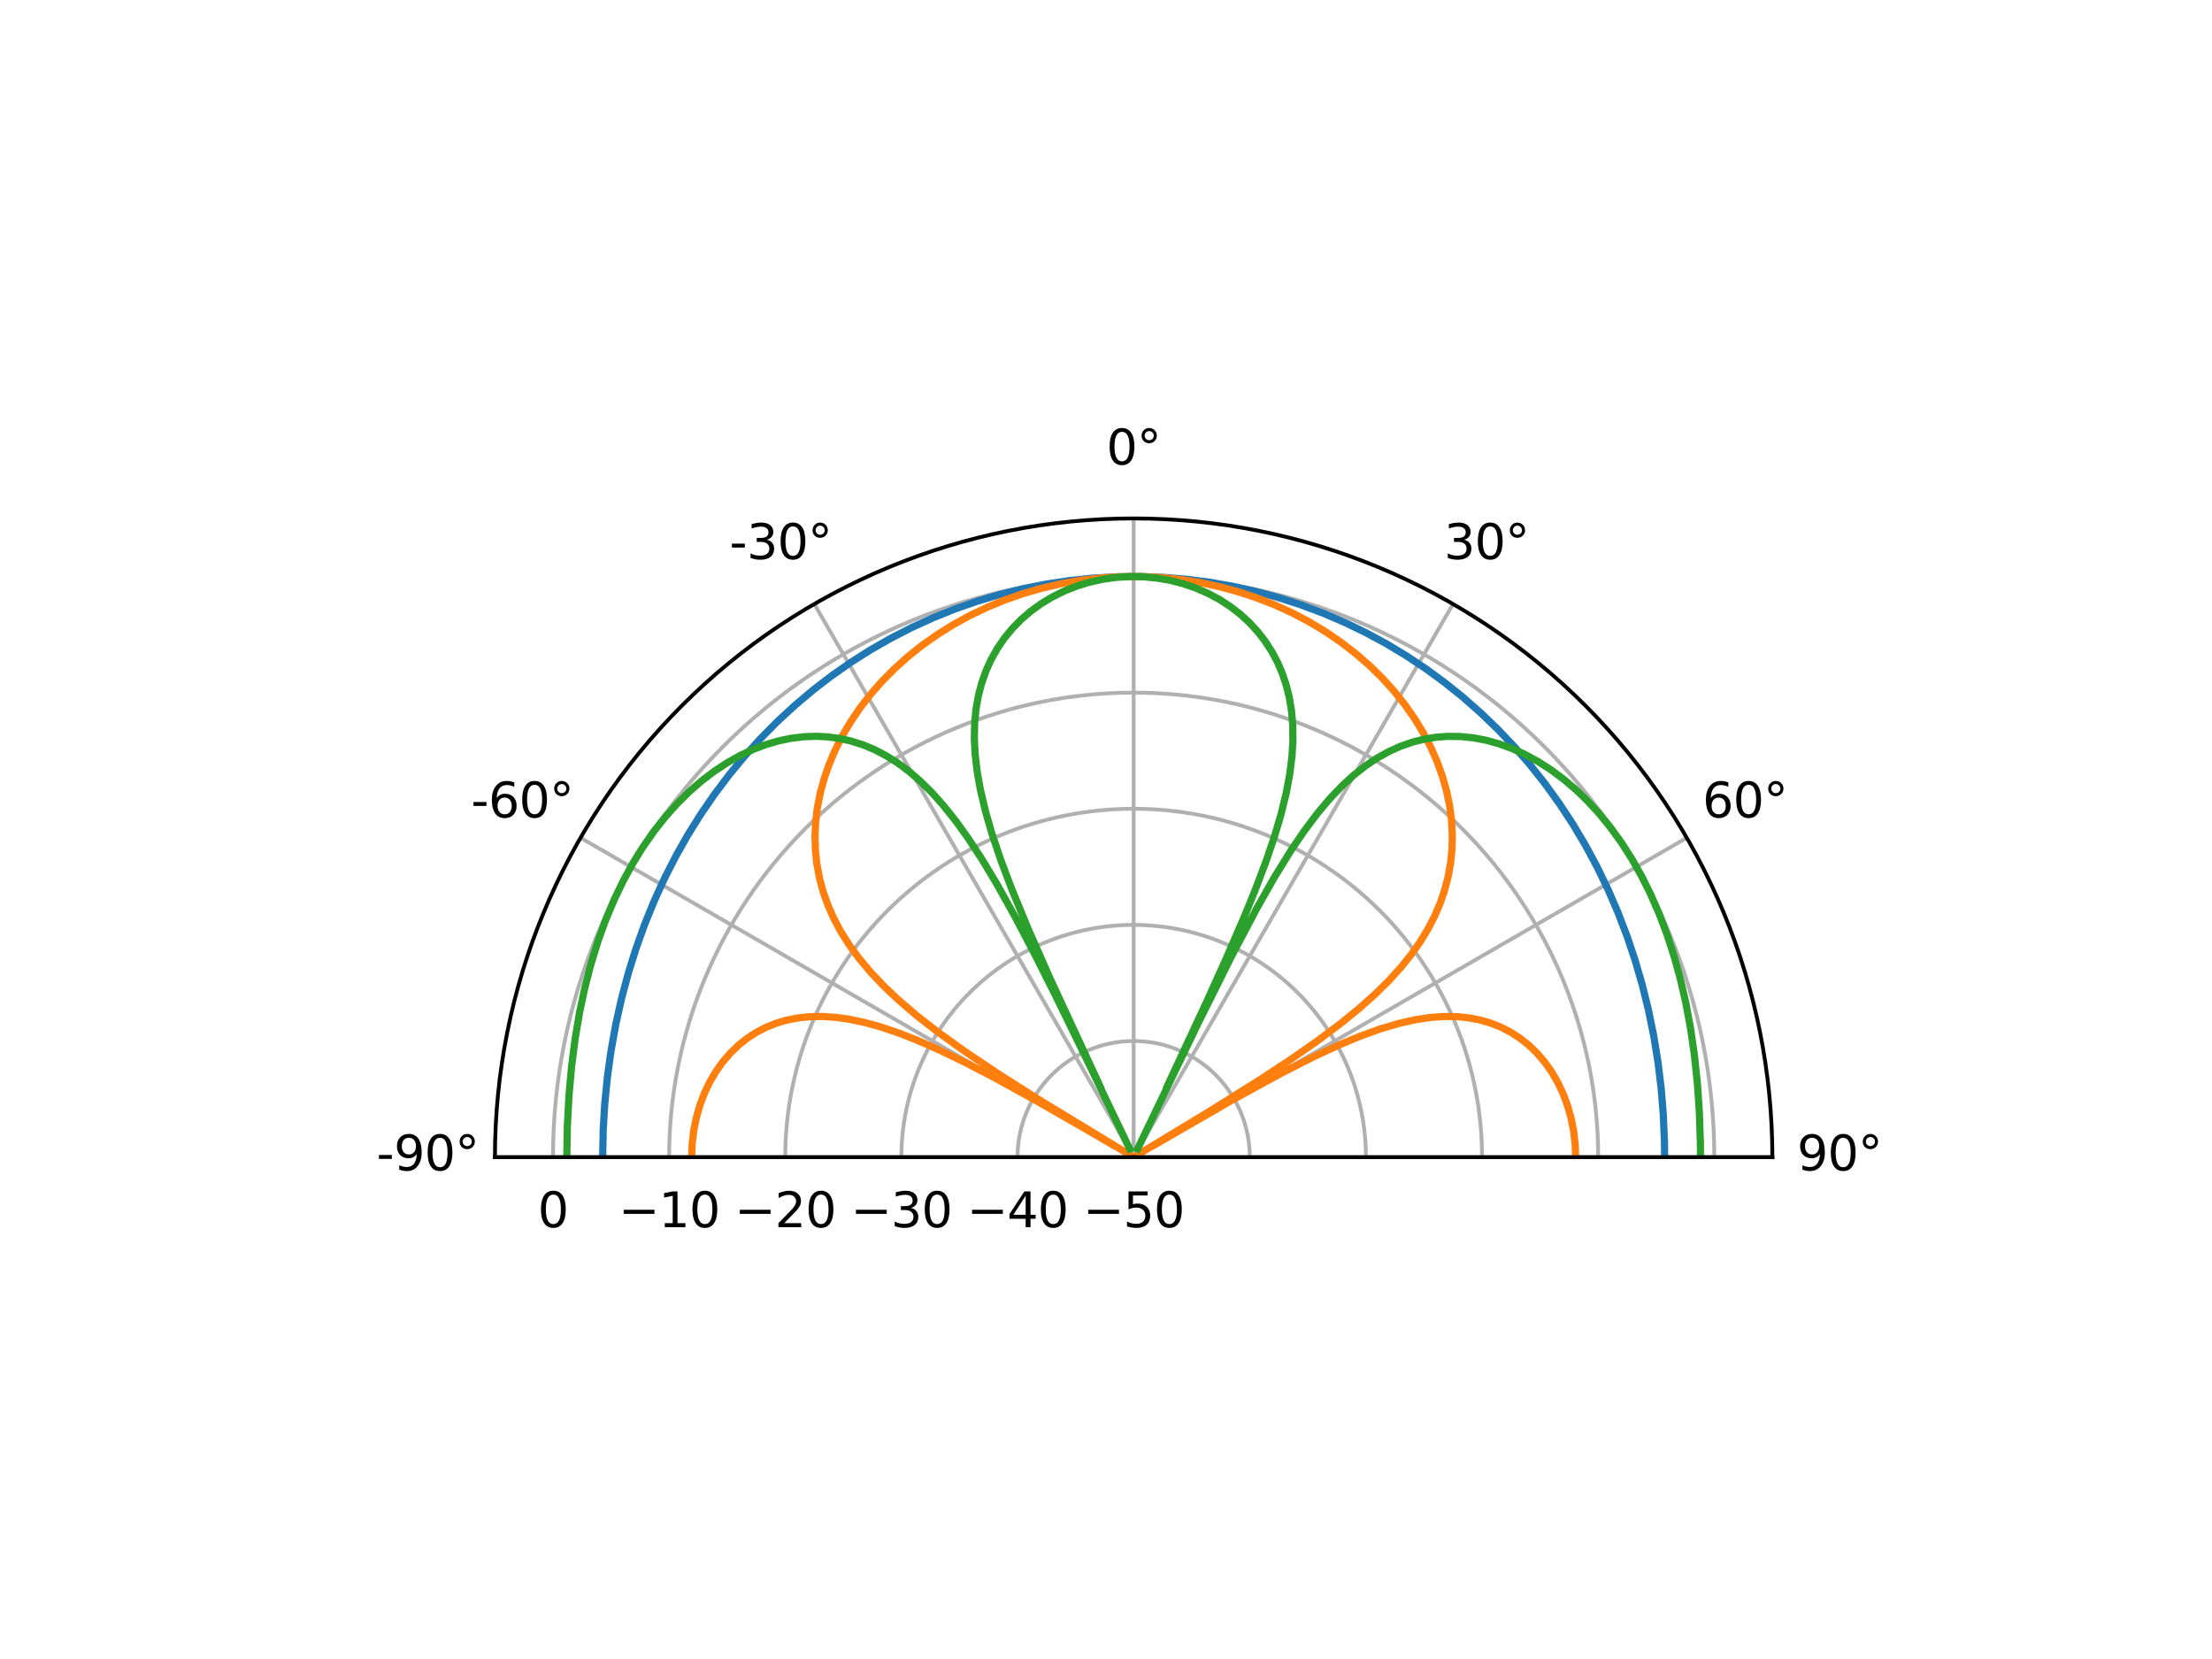 <?xml version="1.0" encoding="utf-8" standalone="no"?>
<!DOCTYPE svg PUBLIC "-//W3C//DTD SVG 1.1//EN"
  "http://www.w3.org/Graphics/SVG/1.1/DTD/svg11.dtd">
<svg xmlns:xlink="http://www.w3.org/1999/xlink" width="460.8pt" height="345.6pt" viewBox="0 0 460.8 345.6" xmlns="http://www.w3.org/2000/svg" version="1.1">
 <defs>
  <style type="text/css">*{stroke-linejoin: round; stroke-linecap: butt}</style>
 </defs>
 <g id="figure_1">
  <g id="patch_1">
   <path d="M 0 345.6 
L 460.8 345.6 
L 460.8 0 
L 0 0 
z
" style="fill: #ffffff"/>
  </g>
  <g id="axes_1">
   <g id="patch_2">
    <path d="M 369.216 241.056 
C 369.216 205.781 355.188 171.914 330.245 146.971 
C 305.302 122.028 271.435 108 236.16 108 
C 200.885 108 167.018 122.028 142.075 146.971 
C 117.132 171.914 103.104 205.781 103.104 241.056 
L 236.16 241.056 
C 236.16 241.056 236.16 241.056 236.16 241.056 
C 236.16 241.056 236.16 241.056 236.16 241.056 
C 236.16 241.056 236.16 241.056 236.16 241.056 
C 236.16 241.056 236.16 241.056 236.16 241.056 
z
" style="fill: #ffffff"/>
   </g>
   <g id="matplotlib.axis_1">
    <g id="xtick_1">
     <g id="line2d_1">
      <path d="M 236.16 241.056 
L 103.104 241.056 
" clip-path="url(#p5e53578e5c)" style="fill: none; stroke: #b0b0b0; stroke-width: 0.8; stroke-linecap: square"/>
     </g>
     <g id="text_1">
      <!-- -90° -->
      <g transform="translate(78.438 243.815) scale(0.1 -0.1)">
       <defs>
        <path id="DejaVuSans-2d" d="M 313 2009 
L 1997 2009 
L 1997 1497 
L 313 1497 
L 313 2009 
z
" transform="scale(0.016)"/>
        <path id="DejaVuSans-39" d="M 703 97 
L 703 672 
Q 941 559 1184 500 
Q 1428 441 1663 441 
Q 2288 441 2617 861 
Q 2947 1281 2994 2138 
Q 2813 1869 2534 1725 
Q 2256 1581 1919 1581 
Q 1219 1581 811 2004 
Q 403 2428 403 3163 
Q 403 3881 828 4315 
Q 1253 4750 1959 4750 
Q 2769 4750 3195 4129 
Q 3622 3509 3622 2328 
Q 3622 1225 3098 567 
Q 2575 -91 1691 -91 
Q 1453 -91 1209 -44 
Q 966 3 703 97 
z
M 1959 2075 
Q 2384 2075 2632 2365 
Q 2881 2656 2881 3163 
Q 2881 3666 2632 3958 
Q 2384 4250 1959 4250 
Q 1534 4250 1286 3958 
Q 1038 3666 1038 3163 
Q 1038 2656 1286 2365 
Q 1534 2075 1959 2075 
z
" transform="scale(0.016)"/>
        <path id="DejaVuSans-30" d="M 2034 4250 
Q 1547 4250 1301 3770 
Q 1056 3291 1056 2328 
Q 1056 1369 1301 889 
Q 1547 409 2034 409 
Q 2525 409 2770 889 
Q 3016 1369 3016 2328 
Q 3016 3291 2770 3770 
Q 2525 4250 2034 4250 
z
M 2034 4750 
Q 2819 4750 3233 4129 
Q 3647 3509 3647 2328 
Q 3647 1150 3233 529 
Q 2819 -91 2034 -91 
Q 1250 -91 836 529 
Q 422 1150 422 2328 
Q 422 3509 836 4129 
Q 1250 4750 2034 4750 
z
" transform="scale(0.016)"/>
        <path id="DejaVuSans-b0" d="M 1600 4347 
Q 1350 4347 1178 4173 
Q 1006 4000 1006 3750 
Q 1006 3503 1178 3333 
Q 1350 3163 1600 3163 
Q 1850 3163 2022 3333 
Q 2194 3503 2194 3750 
Q 2194 3997 2020 4172 
Q 1847 4347 1600 4347 
z
M 1600 4750 
Q 1800 4750 1984 4673 
Q 2169 4597 2303 4453 
Q 2447 4313 2519 4134 
Q 2591 3956 2591 3750 
Q 2591 3338 2302 3052 
Q 2013 2766 1594 2766 
Q 1172 2766 890 3047 
Q 609 3328 609 3750 
Q 609 4169 896 4459 
Q 1184 4750 1600 4750 
z
" transform="scale(0.016)"/>
       </defs>
       <use xlink:href="#DejaVuSans-2d"/>
       <use xlink:href="#DejaVuSans-39" transform="translate(36.084 0)"/>
       <use xlink:href="#DejaVuSans-30" transform="translate(99.707 0)"/>
       <use xlink:href="#DejaVuSans-b0" transform="translate(163.33 0)"/>
      </g>
     </g>
    </g>
    <g id="xtick_2">
     <g id="line2d_2">
      <path d="M 236.16 241.056 
L 120.93 174.528 
" clip-path="url(#p5e53578e5c)" style="fill: none; stroke: #b0b0b0; stroke-width: 0.8; stroke-linecap: square"/>
     </g>
     <g id="text_2">
      <!-- -60° -->
      <g transform="translate(98.139 170.287) scale(0.1 -0.1)">
       <defs>
        <path id="DejaVuSans-36" d="M 2113 2584 
Q 1688 2584 1439 2293 
Q 1191 2003 1191 1497 
Q 1191 994 1439 701 
Q 1688 409 2113 409 
Q 2538 409 2786 701 
Q 3034 994 3034 1497 
Q 3034 2003 2786 2293 
Q 2538 2584 2113 2584 
z
M 3366 4563 
L 3366 3988 
Q 3128 4100 2886 4159 
Q 2644 4219 2406 4219 
Q 1781 4219 1451 3797 
Q 1122 3375 1075 2522 
Q 1259 2794 1537 2939 
Q 1816 3084 2150 3084 
Q 2853 3084 3261 2657 
Q 3669 2231 3669 1497 
Q 3669 778 3244 343 
Q 2819 -91 2113 -91 
Q 1303 -91 875 529 
Q 447 1150 447 2328 
Q 447 3434 972 4092 
Q 1497 4750 2381 4750 
Q 2619 4750 2861 4703 
Q 3103 4656 3366 4563 
z
" transform="scale(0.016)"/>
       </defs>
       <use xlink:href="#DejaVuSans-2d"/>
       <use xlink:href="#DejaVuSans-36" transform="translate(36.084 0)"/>
       <use xlink:href="#DejaVuSans-30" transform="translate(99.707 0)"/>
       <use xlink:href="#DejaVuSans-b0" transform="translate(163.33 0)"/>
      </g>
     </g>
    </g>
    <g id="xtick_3">
     <g id="line2d_3">
      <path d="M 236.16 241.056 
L 169.632 125.826 
" clip-path="url(#p5e53578e5c)" style="fill: none; stroke: #b0b0b0; stroke-width: 0.8; stroke-linecap: square"/>
     </g>
     <g id="text_3">
      <!-- -30° -->
      <g transform="translate(151.966 116.461) scale(0.1 -0.1)">
       <defs>
        <path id="DejaVuSans-33" d="M 2597 2516 
Q 3050 2419 3304 2112 
Q 3559 1806 3559 1356 
Q 3559 666 3084 287 
Q 2609 -91 1734 -91 
Q 1441 -91 1130 -33 
Q 819 25 488 141 
L 488 750 
Q 750 597 1062 519 
Q 1375 441 1716 441 
Q 2309 441 2620 675 
Q 2931 909 2931 1356 
Q 2931 1769 2642 2001 
Q 2353 2234 1838 2234 
L 1294 2234 
L 1294 2753 
L 1863 2753 
Q 2328 2753 2575 2939 
Q 2822 3125 2822 3475 
Q 2822 3834 2567 4026 
Q 2313 4219 1838 4219 
Q 1578 4219 1281 4162 
Q 984 4106 628 3988 
L 628 4550 
Q 988 4650 1302 4700 
Q 1616 4750 1894 4750 
Q 2613 4750 3031 4423 
Q 3450 4097 3450 3541 
Q 3450 3153 3228 2886 
Q 3006 2619 2597 2516 
z
" transform="scale(0.016)"/>
       </defs>
       <use xlink:href="#DejaVuSans-2d"/>
       <use xlink:href="#DejaVuSans-33" transform="translate(36.084 0)"/>
       <use xlink:href="#DejaVuSans-30" transform="translate(99.707 0)"/>
       <use xlink:href="#DejaVuSans-b0" transform="translate(163.33 0)"/>
      </g>
     </g>
    </g>
    <g id="xtick_4">
     <g id="line2d_4">
      <path d="M 236.16 241.056 
L 236.16 108 
" clip-path="url(#p5e53578e5c)" style="fill: none; stroke: #b0b0b0; stroke-width: 0.8; stroke-linecap: square"/>
     </g>
     <g id="text_4">
      <!-- 0° -->
      <g transform="translate(230.479 96.759) scale(0.1 -0.1)">
       <use xlink:href="#DejaVuSans-30"/>
       <use xlink:href="#DejaVuSans-b0" transform="translate(63.623 0)"/>
      </g>
     </g>
    </g>
    <g id="xtick_5">
     <g id="line2d_5">
      <path d="M 236.16 241.056 
L 302.688 125.826 
" clip-path="url(#p5e53578e5c)" style="fill: none; stroke: #b0b0b0; stroke-width: 0.8; stroke-linecap: square"/>
     </g>
     <g id="text_5">
      <!-- 30° -->
      <g transform="translate(300.825 116.461) scale(0.1 -0.1)">
       <use xlink:href="#DejaVuSans-33"/>
       <use xlink:href="#DejaVuSans-30" transform="translate(63.623 0)"/>
       <use xlink:href="#DejaVuSans-b0" transform="translate(127.246 0)"/>
      </g>
     </g>
    </g>
    <g id="xtick_6">
     <g id="line2d_6">
      <path d="M 236.16 241.056 
L 351.39 174.528 
" clip-path="url(#p5e53578e5c)" style="fill: none; stroke: #b0b0b0; stroke-width: 0.8; stroke-linecap: square"/>
     </g>
     <g id="text_6">
      <!-- 60° -->
      <g transform="translate(354.652 170.287) scale(0.1 -0.1)">
       <use xlink:href="#DejaVuSans-36"/>
       <use xlink:href="#DejaVuSans-30" transform="translate(63.623 0)"/>
       <use xlink:href="#DejaVuSans-b0" transform="translate(127.246 0)"/>
      </g>
     </g>
    </g>
    <g id="xtick_7">
     <g id="line2d_7">
      <path d="M 236.16 241.056 
L 369.216 241.056 
" clip-path="url(#p5e53578e5c)" style="fill: none; stroke: #b0b0b0; stroke-width: 0.8; stroke-linecap: square"/>
     </g>
     <g id="text_7">
      <!-- 90° -->
      <g transform="translate(374.353 243.815) scale(0.1 -0.1)">
       <use xlink:href="#DejaVuSans-39"/>
       <use xlink:href="#DejaVuSans-30" transform="translate(63.623 0)"/>
       <use xlink:href="#DejaVuSans-b0" transform="translate(127.246 0)"/>
      </g>
     </g>
    </g>
   </g>
   <g id="matplotlib.axis_2">
    <g id="ytick_1">
     <g id="line2d_8">
      <path d="M 236.16 241.056 
C 236.16 241.056 236.16 241.056 236.16 241.056 
C 236.16 241.056 236.16 241.056 236.16 241.056 
C 236.16 241.056 236.16 241.056 236.16 241.056 
C 236.16 241.056 236.16 241.056 236.16 241.056 
" clip-path="url(#p5e53578e5c)" style="fill: none; stroke: #b0b0b0; stroke-width: 0.8; stroke-linecap: square"/>
     </g>
     <g id="text_8">
      <!-- −50 -->
      <g transform="translate(225.608 255.654) scale(0.1 -0.1)">
       <defs>
        <path id="DejaVuSans-2212" d="M 678 2272 
L 4684 2272 
L 4684 1741 
L 678 1741 
L 678 2272 
z
" transform="scale(0.016)"/>
        <path id="DejaVuSans-35" d="M 691 4666 
L 3169 4666 
L 3169 4134 
L 1269 4134 
L 1269 2991 
Q 1406 3038 1543 3061 
Q 1681 3084 1819 3084 
Q 2600 3084 3056 2656 
Q 3513 2228 3513 1497 
Q 3513 744 3044 326 
Q 2575 -91 1722 -91 
Q 1428 -91 1123 -41 
Q 819 9 494 109 
L 494 744 
Q 775 591 1075 516 
Q 1375 441 1709 441 
Q 2250 441 2565 725 
Q 2881 1009 2881 1497 
Q 2881 1984 2565 2268 
Q 2250 2553 1709 2553 
Q 1456 2553 1204 2497 
Q 953 2441 691 2322 
L 691 4666 
z
" transform="scale(0.016)"/>
       </defs>
       <use xlink:href="#DejaVuSans-2212"/>
       <use xlink:href="#DejaVuSans-35" transform="translate(83.789 0)"/>
       <use xlink:href="#DejaVuSans-30" transform="translate(147.412 0)"/>
      </g>
     </g>
    </g>
    <g id="ytick_2">
     <g id="line2d_9">
      <path d="M 211.968 241.056 
C 211.968 234.642 214.519 228.485 219.054 223.95 
C 223.589 219.415 229.746 216.864 236.16 216.864 
C 242.574 216.864 248.731 219.415 253.266 223.95 
C 257.801 228.485 260.352 234.642 260.352 241.056 
" clip-path="url(#p5e53578e5c)" style="fill: none; stroke: #b0b0b0; stroke-width: 0.8; stroke-linecap: square"/>
     </g>
     <g id="text_9">
      <!-- −40 -->
      <g transform="translate(201.416 255.654) scale(0.1 -0.1)">
       <defs>
        <path id="DejaVuSans-34" d="M 2419 4116 
L 825 1625 
L 2419 1625 
L 2419 4116 
z
M 2253 4666 
L 3047 4666 
L 3047 1625 
L 3713 1625 
L 3713 1100 
L 3047 1100 
L 3047 0 
L 2419 0 
L 2419 1100 
L 313 1100 
L 313 1709 
L 2253 4666 
z
" transform="scale(0.016)"/>
       </defs>
       <use xlink:href="#DejaVuSans-2212"/>
       <use xlink:href="#DejaVuSans-34" transform="translate(83.789 0)"/>
       <use xlink:href="#DejaVuSans-30" transform="translate(147.412 0)"/>
      </g>
     </g>
    </g>
    <g id="ytick_3">
     <g id="line2d_10">
      <path d="M 187.776 241.056 
C 187.776 228.229 192.877 215.914 201.947 206.843 
C 211.018 197.773 223.333 192.672 236.16 192.672 
C 248.987 192.672 261.302 197.773 270.373 206.843 
C 279.443 215.914 284.544 228.229 284.544 241.056 
" clip-path="url(#p5e53578e5c)" style="fill: none; stroke: #b0b0b0; stroke-width: 0.8; stroke-linecap: square"/>
     </g>
     <g id="text_10">
      <!-- −30 -->
      <g transform="translate(177.224 255.654) scale(0.1 -0.1)">
       <use xlink:href="#DejaVuSans-2212"/>
       <use xlink:href="#DejaVuSans-33" transform="translate(83.789 0)"/>
       <use xlink:href="#DejaVuSans-30" transform="translate(147.412 0)"/>
      </g>
     </g>
    </g>
    <g id="ytick_4">
     <g id="line2d_11">
      <path d="M 163.584 241.056 
C 163.584 221.815 171.236 203.342 184.841 189.737 
C 198.446 176.132 216.919 168.48 236.16 168.48 
C 255.401 168.48 273.874 176.132 287.479 189.737 
C 301.084 203.342 308.736 221.815 308.736 241.056 
" clip-path="url(#p5e53578e5c)" style="fill: none; stroke: #b0b0b0; stroke-width: 0.8; stroke-linecap: square"/>
     </g>
     <g id="text_11">
      <!-- −20 -->
      <g transform="translate(153.032 255.654) scale(0.1 -0.1)">
       <defs>
        <path id="DejaVuSans-32" d="M 1228 531 
L 3431 531 
L 3431 0 
L 469 0 
L 469 531 
Q 828 903 1448 1529 
Q 2069 2156 2228 2338 
Q 2531 2678 2651 2914 
Q 2772 3150 2772 3378 
Q 2772 3750 2511 3984 
Q 2250 4219 1831 4219 
Q 1534 4219 1204 4116 
Q 875 4013 500 3803 
L 500 4441 
Q 881 4594 1212 4672 
Q 1544 4750 1819 4750 
Q 2544 4750 2975 4387 
Q 3406 4025 3406 3419 
Q 3406 3131 3298 2873 
Q 3191 2616 2906 2266 
Q 2828 2175 2409 1742 
Q 1991 1309 1228 531 
z
" transform="scale(0.016)"/>
       </defs>
       <use xlink:href="#DejaVuSans-2212"/>
       <use xlink:href="#DejaVuSans-32" transform="translate(83.789 0)"/>
       <use xlink:href="#DejaVuSans-30" transform="translate(147.412 0)"/>
      </g>
     </g>
    </g>
    <g id="ytick_5">
     <g id="line2d_12">
      <path d="M 139.392 241.056 
C 139.392 215.401 149.594 190.771 167.735 172.631 
C 185.875 154.49 210.505 144.288 236.16 144.288 
C 261.815 144.288 286.445 154.49 304.585 172.631 
C 322.726 190.771 332.928 215.401 332.928 241.056 
" clip-path="url(#p5e53578e5c)" style="fill: none; stroke: #b0b0b0; stroke-width: 0.8; stroke-linecap: square"/>
     </g>
     <g id="text_12">
      <!-- −10 -->
      <g transform="translate(128.84 255.654) scale(0.1 -0.1)">
       <defs>
        <path id="DejaVuSans-31" d="M 794 531 
L 1825 531 
L 1825 4091 
L 703 3866 
L 703 4441 
L 1819 4666 
L 2450 4666 
L 2450 531 
L 3481 531 
L 3481 0 
L 794 0 
L 794 531 
z
" transform="scale(0.016)"/>
       </defs>
       <use xlink:href="#DejaVuSans-2212"/>
       <use xlink:href="#DejaVuSans-31" transform="translate(83.789 0)"/>
       <use xlink:href="#DejaVuSans-30" transform="translate(147.412 0)"/>
      </g>
     </g>
    </g>
    <g id="ytick_6">
     <g id="line2d_13">
      <path d="M 115.2 241.056 
C 115.2 208.988 127.953 178.2 150.628 155.524 
C 173.304 132.849 204.092 120.096 236.16 120.096 
C 268.228 120.096 299.016 132.849 321.692 155.524 
C 344.367 178.2 357.12 208.988 357.12 241.056 
" clip-path="url(#p5e53578e5c)" style="fill: none; stroke: #b0b0b0; stroke-width: 0.8; stroke-linecap: square"/>
     </g>
     <g id="text_13">
      <!-- 0 -->
      <g transform="translate(112.019 255.654) scale(0.1 -0.1)">
       <use xlink:href="#DejaVuSans-30"/>
      </g>
     </g>
    </g>
   </g>
   <g id="line2d_14">
    <path d="M 125.546 241.056 
L 125.655 235.494 
L 125.981 229.937 
L 126.527 224.389 
L 127.295 218.856 
L 128.29 213.345 
L 129.474 208.034 
L 130.88 202.758 
L 132.456 197.694 
L 134.248 192.68 
L 136.26 187.727 
L 138.416 183.008 
L 140.784 178.366 
L 143.271 173.969 
L 145.956 169.665 
L 148.838 165.468 
L 151.917 161.387 
L 155.069 157.573 
L 158.399 153.889 
L 161.902 150.346 
L 165.574 146.954 
L 169.409 143.723 
L 173.25 140.773 
L 177.23 137.991 
L 181.341 135.384 
L 185.576 132.961 
L 189.927 130.729 
L 194.384 128.694 
L 198.937 126.863 
L 203.578 125.241 
L 208.295 123.835 
L 213.078 122.647 
L 217.916 121.683 
L 222.797 120.944 
L 227.71 120.434 
L 232.644 120.155 
L 237.396 120.103 
L 242.145 120.266 
L 247.069 120.661 
L 251.968 121.285 
L 256.829 122.137 
L 261.641 123.213 
L 266.392 124.511 
L 271.073 126.025 
L 275.671 127.752 
L 280.178 129.686 
L 284.582 131.821 
L 288.876 134.149 
L 293.05 136.665 
L 297.097 139.361 
L 301.008 142.228 
L 304.777 145.258 
L 308.534 148.568 
L 312.126 152.034 
L 315.546 155.646 
L 318.791 159.393 
L 321.857 163.266 
L 324.845 167.403 
L 327.636 171.651 
L 330.229 175.999 
L 332.706 180.596 
L 334.971 185.277 
L 337.027 190.031 
L 338.936 195.013 
L 340.626 200.051 
L 342.103 205.136 
L 343.408 210.429 
L 344.494 215.753 
L 345.389 221.274 
L 346.059 226.814 
L 346.509 232.367 
L 346.739 237.927 
L 346.774 241.056 
L 346.774 241.056 
" clip-path="url(#p5e53578e5c)" style="fill: none; stroke: #1f77b4; stroke-width: 1.5; stroke-linecap: square"/>
   </g>
   <g id="line2d_15">
    <path d="M 144.085 241.056 
L 144.192 238.309 
L 144.512 235.576 
L 145.049 232.872 
L 145.808 230.213 
L 146.737 227.749 
L 147.88 225.355 
L 149.165 223.173 
L 150.569 221.207 
L 152.176 219.341 
L 153.884 217.7 
L 155.672 216.282 
L 157.52 215.08 
L 159.573 214.011 
L 161.678 213.163 
L 163.814 212.528 
L 166.187 212.056 
L 168.591 211.8 
L 171.289 211.749 
L 174.033 211.924 
L 176.799 212.305 
L 179.969 212.963 
L 183.193 213.842 
L 187.01 215.116 
L 190.972 216.659 
L 195.928 218.843 
L 201.321 221.462 
L 207.116 224.479 
L 215.578 229.137 
L 226.206 235.229 
L 231.799 238.494 
M 235.412 240.609 
L 216.934 229.391 
L 208.055 223.761 
L 200.998 219.036 
L 195.197 214.863 
L 190.938 211.535 
L 187.121 208.268 
L 184.114 205.423 
L 181.357 202.515 
L 178.876 199.547 
L 176.88 196.808 
L 175.095 193.964 
L 173.669 191.278 
L 172.433 188.468 
L 171.484 185.778 
L 170.723 182.956 
L 170.172 180.012 
L 169.867 177.167 
L 169.776 174.201 
L 169.905 171.327 
L 170.259 168.342 
L 170.859 165.258 
L 171.665 162.272 
L 172.729 159.204 
L 173.988 156.243 
L 175.517 153.222 
L 177.232 150.32 
L 179.229 147.386 
L 181.403 144.587 
L 183.742 141.925 
L 186.368 139.274 
L 189.15 136.781 
L 192.076 134.449 
L 195.289 132.178 
L 198.635 130.093 
L 202.1 128.196 
L 205.672 126.492 
L 209.338 124.984 
L 213.087 123.674 
L 216.906 122.565 
L 220.969 121.621 
L 225.082 120.902 
L 229.232 120.41 
L 233.404 120.146 
L 237.586 120.109 
L 241.762 120.301 
L 245.921 120.721 
L 250.047 121.368 
L 254.128 122.24 
L 258.149 123.337 
L 261.919 124.589 
L 265.61 126.041 
L 269.21 127.69 
L 272.707 129.531 
L 276.088 131.563 
L 279.341 133.781 
L 282.452 136.182 
L 285.271 138.635 
L 287.937 141.247 
L 290.438 144.015 
L 292.648 146.785 
L 294.683 149.691 
L 296.437 152.567 
L 298.009 155.561 
L 299.382 158.674 
L 300.482 161.723 
L 301.325 164.69 
L 301.965 167.756 
L 302.361 170.723 
L 302.538 173.785 
L 302.481 176.737 
L 302.21 179.568 
L 301.7 182.496 
L 300.982 185.3 
L 300.08 187.97 
L 298.9 190.757 
L 297.536 193.415 
L 295.83 196.224 
L 293.925 198.921 
L 291.853 201.495 
L 289.312 204.296 
L 286.569 207.007 
L 283.14 210.071 
L 279.396 213.121 
L 274.475 216.809 
L 268.836 220.736 
L 262.429 224.948 
L 252.242 231.333 
L 236.908 240.609 
M 240.521 238.494 
L 256.742 229.137 
L 266.829 223.616 
L 273.342 220.298 
L 279.027 217.651 
L 283.427 215.824 
L 287.577 214.332 
L 291.479 213.181 
L 294.772 212.44 
L 297.96 211.959 
L 300.743 211.757 
L 303.473 211.785 
L 305.904 212.022 
L 308.3 212.478 
L 310.642 213.163 
L 312.747 214.011 
L 314.8 215.08 
L 316.782 216.379 
L 318.556 217.806 
L 320.25 219.454 
L 321.844 221.327 
L 323.236 223.299 
L 324.509 225.486 
L 325.64 227.884 
L 326.558 230.351 
L 327.304 233.014 
L 327.83 235.719 
L 328.139 238.453 
L 328.235 241.056 
L 328.235 241.056 
" clip-path="url(#p5e53578e5c)" style="fill: none; stroke: #ff7f0e; stroke-width: 1.5; stroke-linecap: square"/>
   </g>
   <g id="line2d_16">
    <path d="M 118.077 241.056 
L 118.191 234.561 
L 118.525 228.25 
L 119.075 222.125 
L 119.813 216.377 
L 120.752 210.828 
L 121.85 205.674 
L 123.129 200.741 
L 124.581 196.041 
L 126.196 191.585 
L 127.961 187.385 
L 129.858 183.448 
L 131.869 179.782 
L 133.973 176.391 
L 136.264 173.123 
L 138.622 170.144 
L 141.026 167.451 
L 143.591 164.911 
L 146.173 162.664 
L 148.748 160.701 
L 151.46 158.913 
L 154.139 157.407 
L 156.764 156.172 
L 159.504 155.127 
L 162.168 154.346 
L 164.738 153.81 
L 167.408 153.48 
L 169.967 153.385 
L 172.4 153.501 
L 174.927 153.841 
L 177.315 154.378 
L 179.805 155.171 
L 182.148 156.147 
L 184.608 157.425 
L 186.917 158.876 
L 189.372 160.7 
L 191.678 162.689 
L 194.18 165.163 
L 196.54 167.808 
L 199.187 171.134 
L 201.717 174.661 
L 204.713 179.253 
L 207.665 184.173 
L 211.531 191.11 
L 215.664 198.993 
L 219.768 207.145 
L 227.025 222.005 
L 235.333 239.325 
M 229.136 226.228 
L 218.69 203.724 
L 214.218 193.586 
L 210.721 185.098 
L 208.472 179.121 
L 206.573 173.453 
L 205.28 168.962 
L 204.238 164.542 
L 203.574 160.83 
L 203.139 157.123 
L 202.974 153.903 
L 203.037 150.667 
L 203.31 147.798 
L 203.815 144.914 
L 204.491 142.325 
L 205.408 139.733 
L 206.469 137.394 
L 207.776 135.07 
L 209.209 132.976 
L 210.893 130.922 
L 212.685 129.087 
L 214.731 127.322 
L 216.869 125.775 
L 219.259 124.335 
L 221.724 123.118 
L 224.251 122.114 
L 226.826 121.318 
L 229.627 120.688 
L 232.458 120.285 
L 235.305 120.106 
L 238.155 120.151 
L 240.997 120.419 
L 243.817 120.912 
L 246.603 121.634 
L 249.159 122.519 
L 251.661 123.612 
L 254.095 124.924 
L 256.283 126.345 
L 258.388 127.974 
L 260.244 129.676 
L 262.002 131.582 
L 263.513 133.526 
L 264.914 135.68 
L 266.074 137.843 
L 267.108 140.23 
L 267.911 142.6 
L 268.57 145.218 
L 269.054 148.139 
L 269.303 151.05 
L 269.336 154.338 
L 269.137 157.619 
L 268.657 161.41 
L 267.939 165.222 
L 266.817 169.791 
L 265.425 174.474 
L 263.848 179.121 
L 261.599 185.098 
L 259.153 191.105 
L 255.418 199.734 
L 251.34 208.75 
L 243.184 226.228 
M 236.987 239.325 
L 249.601 213.137 
L 256.656 198.993 
L 261.881 189.101 
L 265.457 182.801 
L 268.877 177.254 
L 271.66 173.148 
L 274.5 169.369 
L 276.99 166.415 
L 279.598 163.681 
L 281.98 161.501 
L 284.502 159.511 
L 286.861 157.931 
L 289.367 156.536 
L 291.746 155.466 
L 294.269 154.587 
L 296.686 153.978 
L 299.24 153.57 
L 301.698 153.396 
L 304.281 153.437 
L 306.975 153.714 
L 309.568 154.205 
L 312.254 154.943 
L 315.017 155.947 
L 317.665 157.146 
L 320.367 158.617 
L 323.103 160.372 
L 325.703 162.306 
L 328.309 164.526 
L 330.768 166.903 
L 333.205 169.565 
L 335.598 172.516 
L 337.818 175.601 
L 339.967 178.965 
L 342.022 182.606 
L 343.884 186.349 
L 345.631 190.352 
L 347.246 194.607 
L 348.714 199.108 
L 350.023 203.842 
L 351.163 208.8 
L 352.159 214.155 
L 352.963 219.713 
L 353.59 225.651 
L 354.01 231.776 
L 354.219 238.087 
L 354.243 241.056 
L 354.243 241.056 
" clip-path="url(#p5e53578e5c)" style="fill: none; stroke: #2ca02c; stroke-width: 1.5; stroke-linecap: square"/>
   </g>
   <g id="patch_3">
    <path d="M 369.216 241.056 
C 369.216 205.781 355.188 171.914 330.245 146.971 
C 305.302 122.028 271.435 108 236.16 108 
C 200.885 108 167.018 122.028 142.075 146.971 
C 117.132 171.914 103.104 205.781 103.104 241.056 
" style="fill: none; stroke: #000000; stroke-width: 0.8; stroke-linejoin: miter; stroke-linecap: square"/>
   </g>
   <g id="patch_4">
    <path d="M 236.16 241.056 
L 103.104 241.056 
" style="fill: none; stroke: #000000; stroke-width: 0.8; stroke-linejoin: miter; stroke-linecap: square"/>
   </g>
   <g id="patch_5">
    <path d="M 236.16 241.056 
L 369.216 241.056 
" style="fill: none; stroke: #000000; stroke-width: 0.8; stroke-linejoin: miter; stroke-linecap: square"/>
   </g>
  </g>
 </g>
 <defs>
  <clipPath id="p5e53578e5c">
   <path d="M 369.216 241.056 
C 369.216 205.781 355.188 171.914 330.245 146.971 
C 305.302 122.028 271.435 108 236.16 108 
C 200.885 108 167.018 122.028 142.075 146.971 
C 117.132 171.914 103.104 205.781 103.104 241.056 
L 236.16 241.056 
C 236.16 241.056 236.16 241.056 236.16 241.056 
C 236.16 241.056 236.16 241.056 236.16 241.056 
C 236.16 241.056 236.16 241.056 236.16 241.056 
C 236.16 241.056 236.16 241.056 236.16 241.056 
z
"/>
  </clipPath>
 </defs>
</svg>
